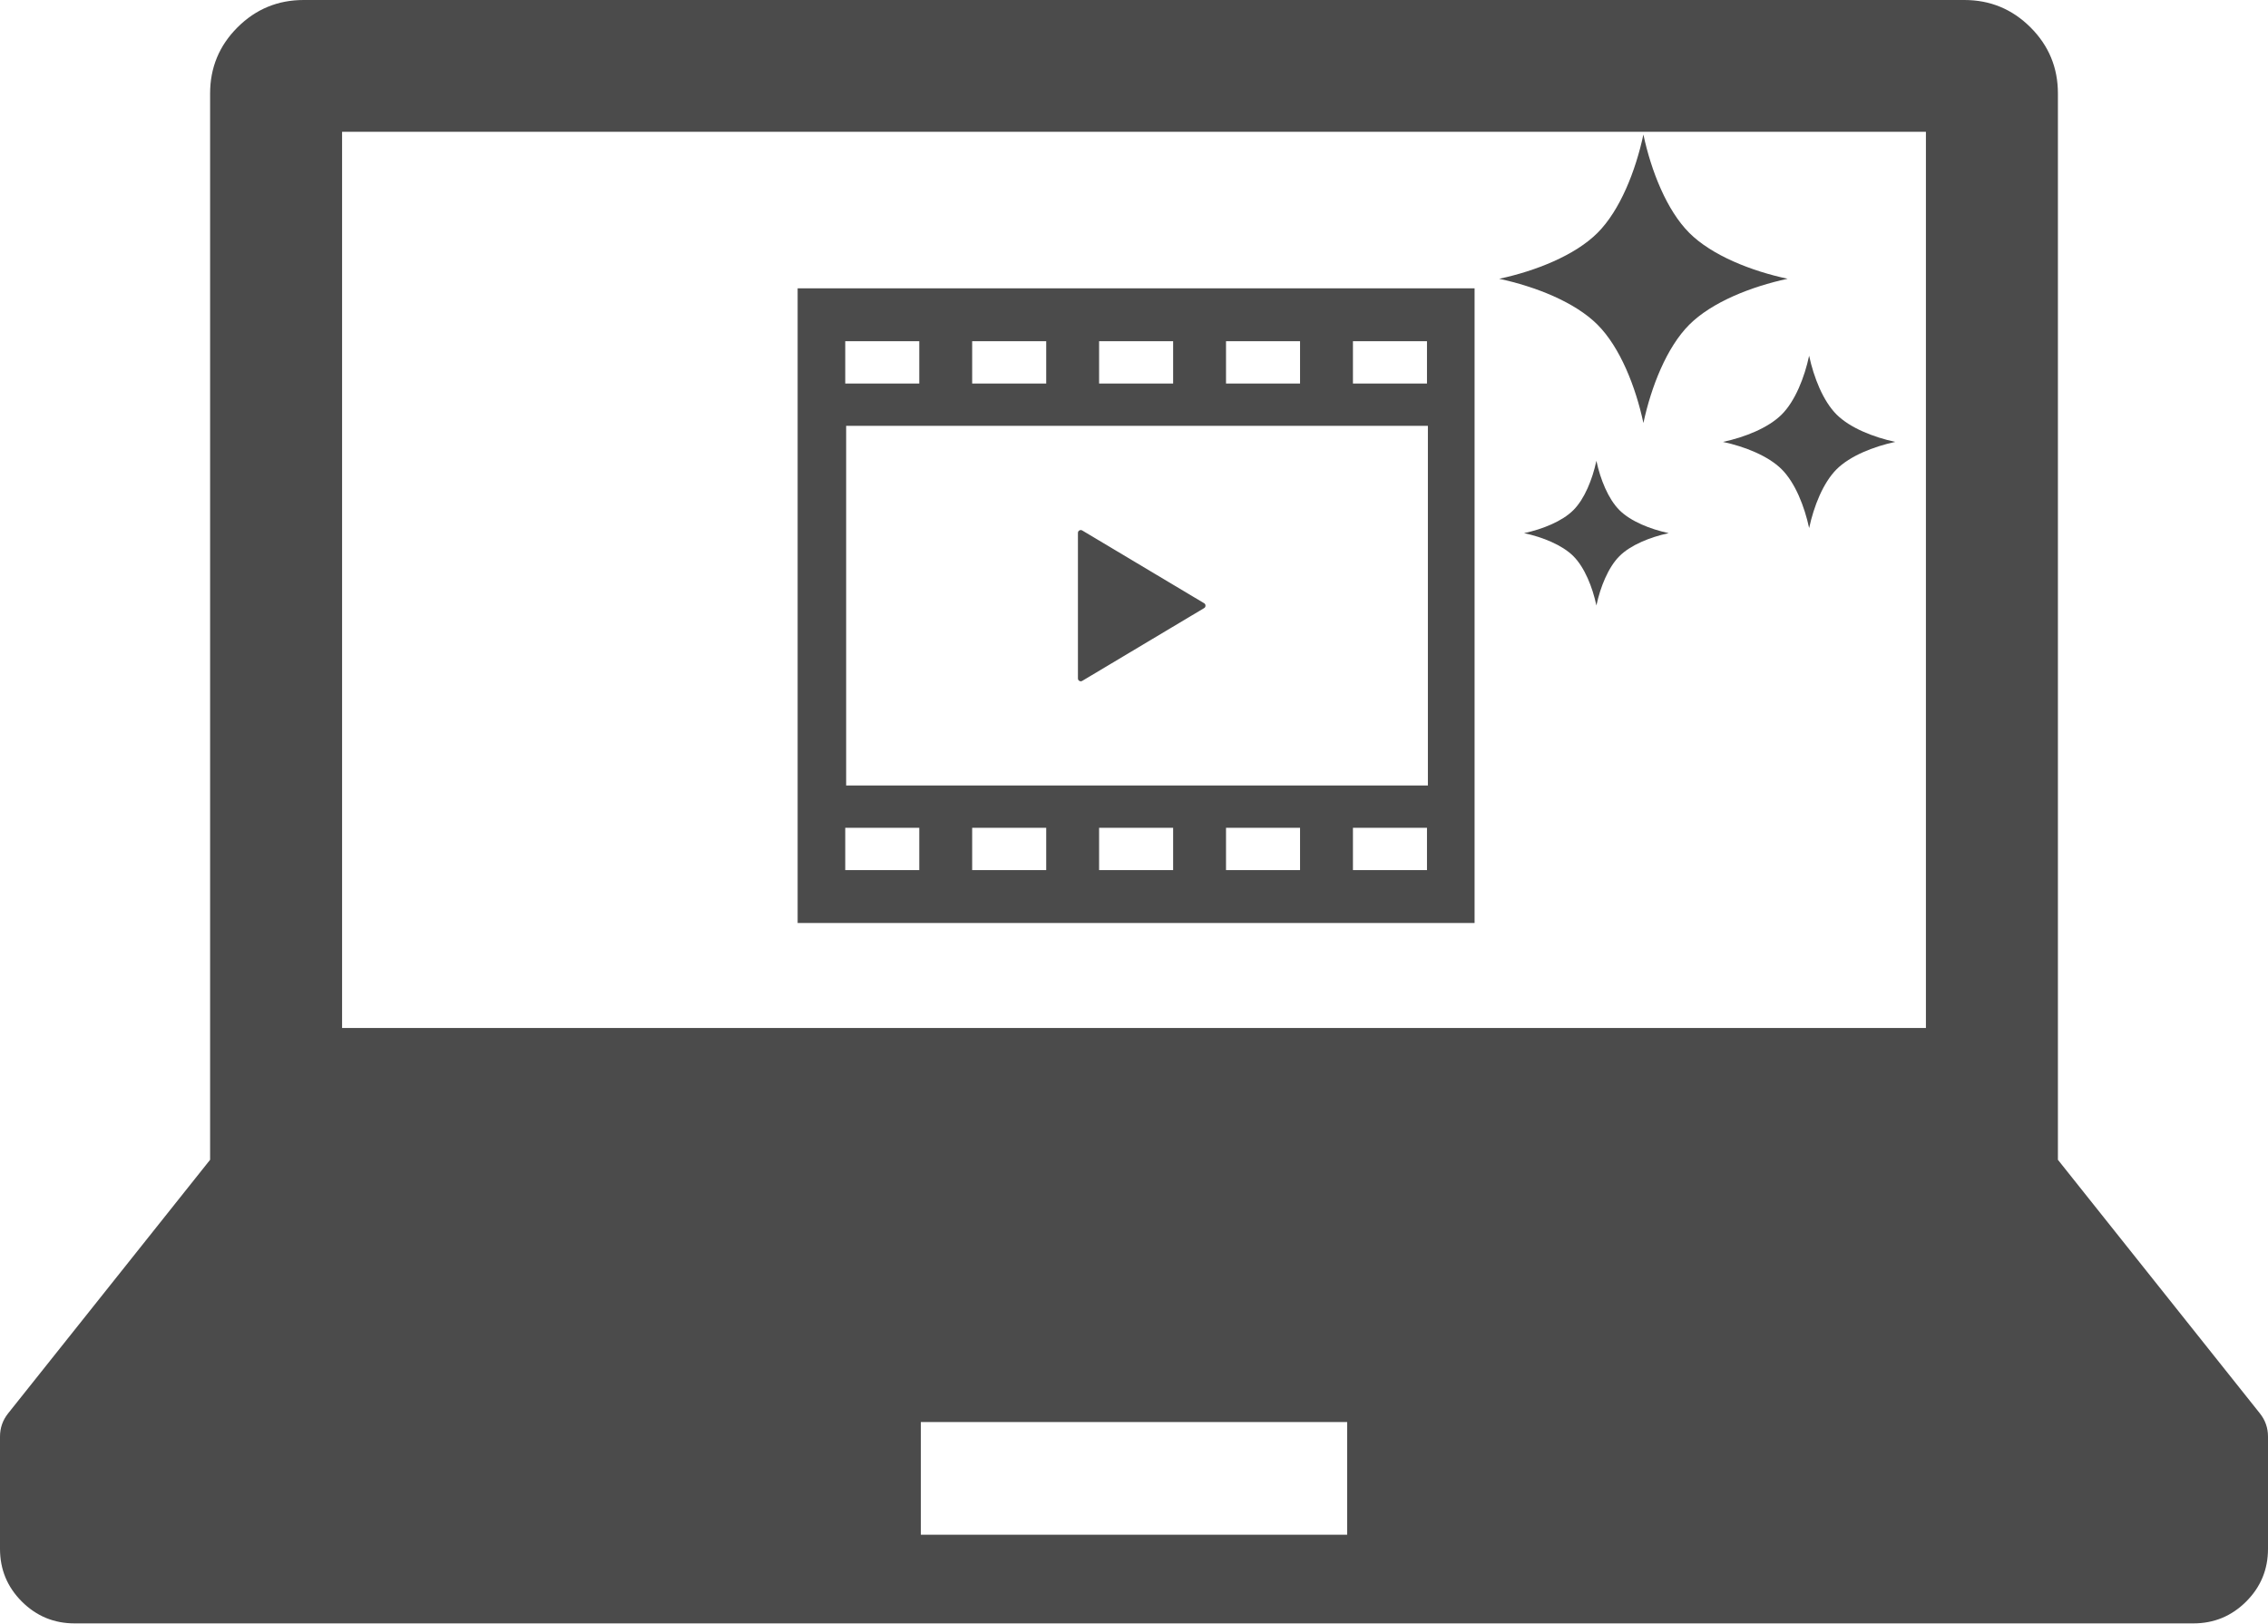 <svg width="236" height="169" viewBox="0 0 236 169" fill="none" xmlns="http://www.w3.org/2000/svg">
<g clip-path="url(#clip0)">
<path d="M235.153 147.058L214.139 120.675V9.72C214.139 7.036 213.189 4.746 211.287 2.847C209.386 0.949 207.092 0 204.404 0H31.595C28.908 0 26.614 0.949 24.713 2.847C22.813 4.745 21.863 7.036 21.863 9.72V120.675L0.847 147.058C0.282 147.767 0 148.574 0 149.481V161.159C0 163.301 0.758 165.129 2.274 166.643C3.791 168.156 5.621 168.913 7.766 168.913H228.234C230.379 168.913 232.21 168.156 233.726 166.643C235.242 165.129 236 163.301 236 161.159V149.481C236 148.572 235.718 147.764 235.153 147.058ZM35.596 13.715H200.404V106.96H35.596V13.715ZM140.181 159.69H95.819V147.965H140.181V159.69Z" fill="#4B4B4B"/>
<path d="M112.317 70.846C112.415 70.903 112.515 70.902 112.616 70.843L125.294 63.274C125.39 63.217 125.438 63.132 125.438 63.019C125.438 62.905 125.39 62.82 125.294 62.763L112.616 55.196C112.516 55.138 112.416 55.136 112.317 55.192C112.217 55.249 112.166 55.335 112.166 55.452V63.019V70.588C112.166 70.705 112.217 70.791 112.317 70.846Z" fill="#4B4B4B"/>
<path d="M83 30V96.037H153.44V30H83ZM140.782 35.503H148.487V39.906H140.782V35.503ZM127.575 35.503H135.279V39.906H127.575V35.503ZM114.368 35.503H122.072V39.906H114.368V35.503ZM101.16 35.503H108.865V39.906H101.16V35.503ZM87.953 35.503H95.657V39.906H87.953V35.503ZM95.657 90.534H87.953V86.132H95.657V90.534ZM108.865 90.534H101.16V86.132H108.865V90.534ZM122.072 90.534H114.368V86.132H122.072V90.534ZM135.279 90.534H127.575V86.132H135.279V90.534ZM148.487 90.534H140.782V86.132H148.487V90.534ZM148.581 81.729H88.047V44.308H148.581V81.729Z" fill="#4B4B4B"/>
<path d="M175.781 24.231C175.21 23.659 174.667 22.97 174.152 22.164C173.672 21.411 173.224 20.568 172.809 19.637C172.421 18.764 172.07 17.835 171.758 16.849C171.463 15.918 171.213 14.968 171.006 14C170.798 14.969 170.548 15.918 170.253 16.849C169.941 17.836 169.59 18.765 169.202 19.638C168.787 20.57 168.34 21.412 167.859 22.165C167.345 22.972 166.802 23.661 166.23 24.232C165.659 24.803 164.97 25.346 164.164 25.86C163.411 26.341 162.568 26.788 161.636 27.203C160.764 27.592 159.835 27.942 158.848 28.255C157.918 28.55 156.968 28.801 156 29.008C156.968 29.215 157.918 29.466 158.849 29.761C159.835 30.073 160.765 30.423 161.637 30.811C162.569 31.226 163.412 31.674 164.165 32.154C164.971 32.669 165.66 33.212 166.231 33.783C166.802 34.355 167.345 35.043 167.86 35.85C168.34 36.603 168.788 37.445 169.203 38.377C169.591 39.25 169.942 40.179 170.254 41.165C170.549 42.096 170.8 43.046 171.007 44.014C171.214 43.046 171.465 42.096 171.76 41.165C172.072 40.178 172.422 39.249 172.811 38.377C173.225 37.444 173.673 36.602 174.153 35.849C174.668 35.042 175.211 34.353 175.782 33.782C176.353 33.211 177.042 32.668 177.848 32.153C178.601 31.673 179.444 31.225 180.376 30.81C181.248 30.422 182.177 30.072 183.164 29.759C184.094 29.464 185.044 29.213 186.012 29.006C185.044 28.799 184.094 28.548 183.163 28.253C182.177 27.941 181.248 27.591 180.375 27.202C179.443 26.788 178.601 26.34 177.848 25.859C177.041 25.345 176.352 24.802 175.781 24.231Z" fill="#4B4B4B"/>
<path d="M191.104 43.126C190.763 42.785 190.439 42.374 190.132 41.892C189.845 41.442 189.577 40.939 189.329 40.382C189.097 39.86 188.888 39.305 188.701 38.716C188.525 38.16 188.375 37.592 188.251 37.014C188.127 37.593 187.978 38.16 187.802 38.716C187.615 39.306 187.406 39.861 187.174 40.382C186.926 40.939 186.659 41.442 186.372 41.892C186.065 42.374 185.74 42.786 185.399 43.127C185.058 43.468 184.646 43.792 184.164 44.099C183.714 44.386 183.211 44.654 182.654 44.902C182.133 45.134 181.578 45.343 180.989 45.53C180.432 45.706 179.865 45.856 179.287 45.98C179.866 46.104 180.433 46.254 180.989 46.43C181.578 46.617 182.133 46.826 182.655 47.058C183.211 47.306 183.715 47.573 184.164 47.86C184.646 48.167 185.058 48.492 185.399 48.833C185.74 49.174 186.065 49.586 186.372 50.068C186.659 50.517 186.927 51.021 187.175 51.578C187.407 52.099 187.616 52.654 187.803 53.243C187.979 53.799 188.129 54.367 188.253 54.945C188.377 54.367 188.526 53.799 188.702 53.243C188.889 52.654 189.098 52.098 189.33 51.577C189.578 51.02 189.845 50.517 190.132 50.067C190.44 49.585 190.764 49.174 191.105 48.832C191.446 48.491 191.858 48.167 192.34 47.859C192.789 47.573 193.293 47.305 193.849 47.057C194.371 46.825 194.926 46.616 195.515 46.429C196.071 46.253 196.638 46.102 197.216 45.978C196.638 45.855 196.071 45.705 195.515 45.529C194.926 45.342 194.371 45.133 193.849 44.901C193.293 44.653 192.789 44.386 192.339 44.099C191.857 43.791 191.446 43.467 191.104 43.126Z" fill="#4B4B4B"/>
<path d="M166.115 47.946C165.896 48.967 165.594 49.909 165.21 50.774C165.002 51.241 164.778 51.664 164.537 52.042C164.279 52.446 164.007 52.792 163.72 53.078C163.434 53.364 163.088 53.637 162.684 53.895C162.306 54.136 161.884 54.36 161.416 54.568C160.551 54.953 159.609 55.255 158.589 55.473C159.611 55.693 160.553 55.994 161.416 56.378C161.884 56.586 162.306 56.811 162.684 57.052C163.088 57.31 163.434 57.582 163.72 57.869C164.007 58.155 164.279 58.501 164.537 58.905C164.778 59.282 165.003 59.705 165.211 60.172C165.596 61.037 165.898 61.98 166.116 63C166.334 61.979 166.636 61.037 167.021 60.172C167.229 59.705 167.453 59.282 167.694 58.905C167.952 58.5 168.224 58.154 168.511 57.868C168.797 57.581 169.143 57.309 169.547 57.051C169.924 56.81 170.347 56.586 170.815 56.377C171.679 55.993 172.621 55.691 173.641 55.472C172.621 55.254 171.679 54.952 170.814 54.568C170.347 54.36 169.924 54.135 169.547 53.894C169.142 53.636 168.797 53.364 168.51 53.078C168.224 52.791 167.952 52.446 167.693 52.041C167.452 51.664 167.228 51.241 167.02 50.774C166.634 49.908 166.333 48.966 166.115 47.946Z" fill="#4B4B4B"/>
</g>
<defs>
<clipPath id="clip0">
<rect width="236" height="169" fill="white"/>
</clipPath>
</defs>
</svg>
